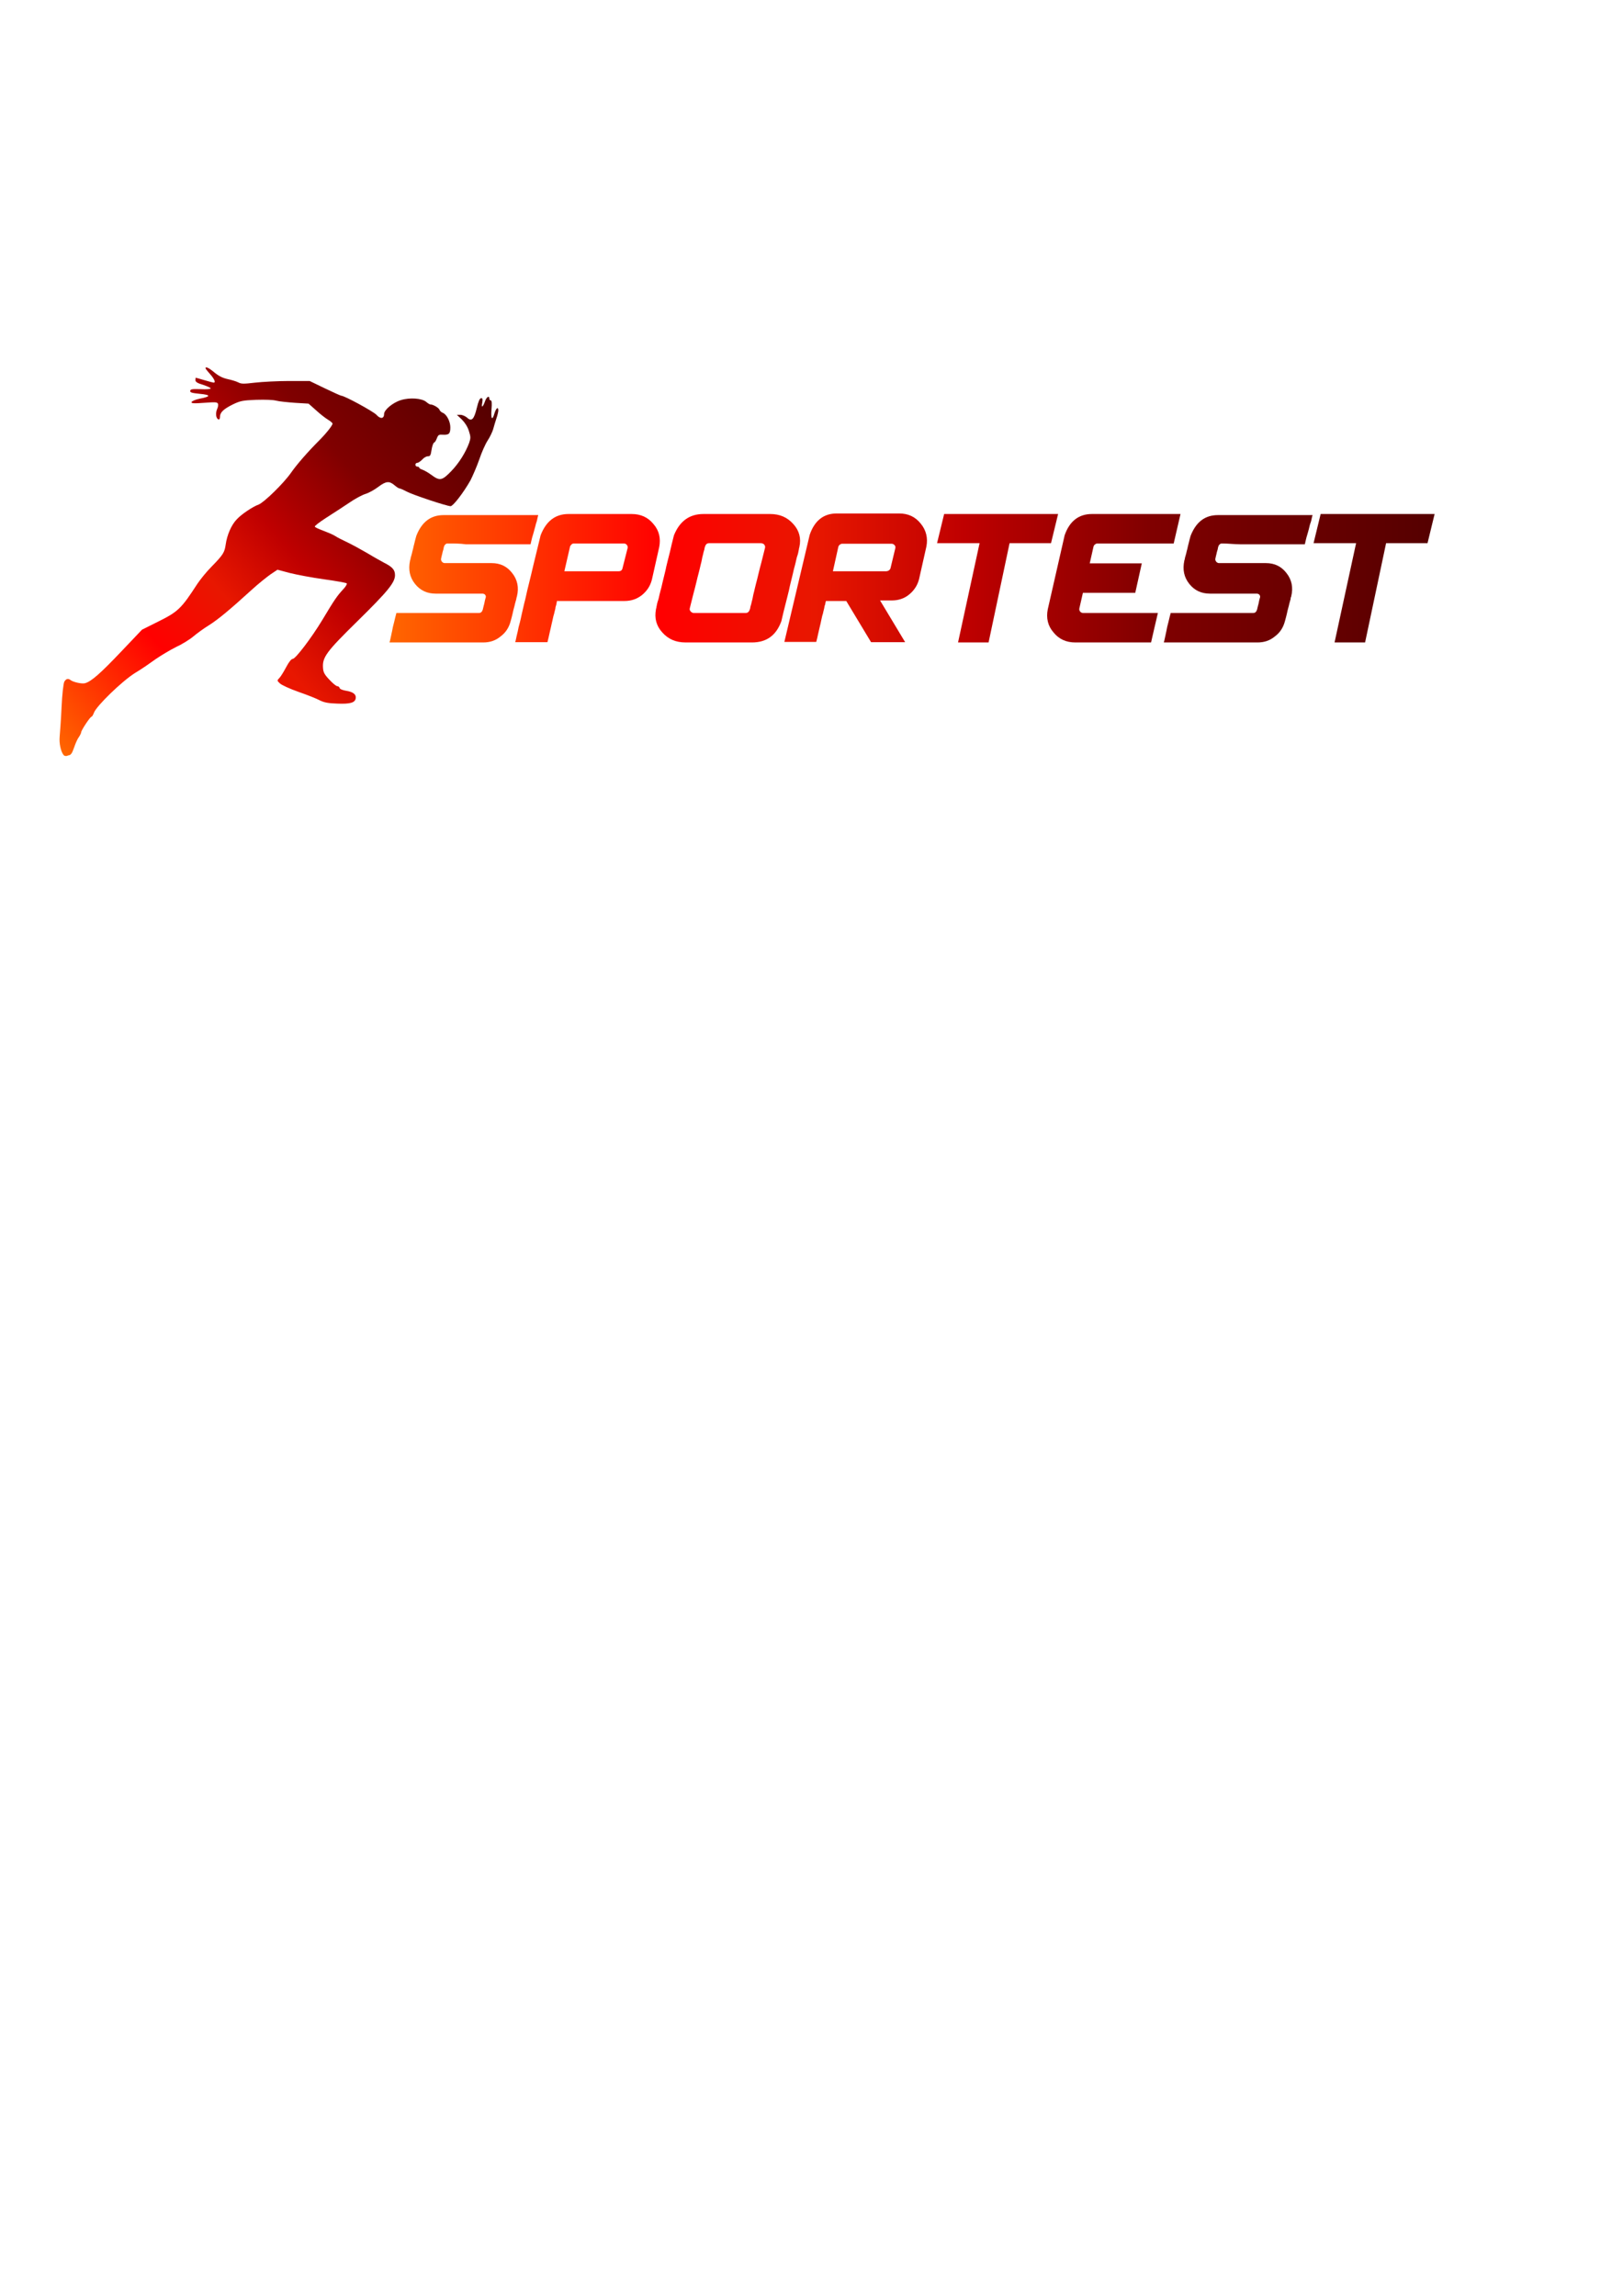 <?xml version="1.0" encoding="utf-8"?>
<!-- Generator: Adobe Illustrator 23.0.3, SVG Export Plug-In . SVG Version: 6.00 Build 0)  -->
<svg version="1.1"
	 id="svg8" inkscape:version="0.92.2 (5c3e80d, 2017-08-06)" sodipodi:docname="Sportest_Logo_v3.0.svg" xmlns:cc="http://creativecommons.org/ns#" xmlns:dc="http://purl.org/dc/elements/1.1/" xmlns:inkscape="http://www.inkscape.org/namespaces/inkscape" xmlns:osb="http://www.openswatchbook.org/uri/2009/osb" xmlns:rdf="http://www.w3.org/1999/02/22-rdf-syntax-ns#" xmlns:sodipodi="http://sodipodi.sourceforge.net/DTD/sodipodi-0.dtd" xmlns:svg="http://www.w3.org/2000/svg"
	 xmlns="http://www.w3.org/2000/svg" xmlns:xlink="http://www.w3.org/1999/xlink" x="0px" y="0px" viewBox="0 0 595.3 841.9"
	 style="enable-background:new 0 0 595.3 841.9;" xml:space="preserve">
<style type="text/css">
	.st0{fill:url(#path4623_1_);}
	.st1{fill:url(#SVGID_1_);}
	.st2{fill:url(#SVGID_2_);}
	.st3{fill:url(#SVGID_3_);}
	.st4{fill:url(#SVGID_4_);}
	.st5{fill:url(#SVGID_5_);}
	.st6{fill:url(#SVGID_6_);}
	.st7{fill:url(#SVGID_7_);}
	.st8{fill:url(#SVGID_8_);}
</style>
<sodipodi:namedview  bordercolor="#666666" borderopacity="1.0" id="base" inkscape:current-layer="g5171" inkscape:cx="342.21807" inkscape:cy="1003.5284" inkscape:document-units="mm" inkscape:pageopacity="0.0" inkscape:pageshadow="2" inkscape:window-height="705" inkscape:window-maximized="1" inkscape:window-width="1366" inkscape:window-x="-8" inkscape:window-y="-8" inkscape:zoom="0.7" pagecolor="#ffffff" showgrid="false">
	</sodipodi:namedview>
<g id="layer1" inkscape:groupmode="layer" inkscape:label="Ebene 1">
	<g id="layer1-9" transform="translate(-10.237,-69.085)" inkscape:label="Ebene 1">
		<g id="g5171" transform="translate(5.613,-9.889)">
			<linearGradient id="path4623_1_" gradientUnits="userSpaceOnUse" x1="22.141" y1="349.247" x2="175.579" y2="215.426">
				<stop  offset="0" style="stop-color:#FF6600"/>
				<stop  offset="0.26" style="stop-color:#FF0000"/>
				<stop  offset="0.407" style="stop-color:#E81700"/>
				<stop  offset="0.55" style="stop-color:#BF0000"/>
				<stop  offset="0.729" style="stop-color:#800000"/>
				<stop  offset="1" style="stop-color:#550000"/>
			</linearGradient>
			<path id="path4623" inkscape:connector-curvature="0" class="st0" d="M27.9,355.8c-1-1.3-1.6-4.2-1.4-6.6
				c0.1-1.3,0.5-6.2,0.7-10.8c0.2-4.8,0.7-8.8,1-9.4c0.6-1.1,1.4-1.3,2.2-0.7c0.9,0.8,4.4,1.6,5.5,1.2c2.3-0.7,5.6-3.6,13.1-11.5
				l7.7-8.1l5.6-2.8c7.7-3.8,8.8-4.9,14.7-14c1-1.5,3.3-4.4,5.2-6.3c4.2-4.3,4.8-5.2,5.2-8.1c0.5-3.6,2.1-7.2,4-9.2
				c1.7-1.9,5.9-4.7,8.1-5.5c2-0.8,9.2-7.8,11.9-11.7c2.1-3,6.1-7.6,10.2-11.7c2.7-2.7,5-5.6,5-6.3c0-0.2-0.8-0.9-1.8-1.5
				s-3-2.2-4.4-3.5l-2.6-2.3l-5-0.3c-2.7-0.2-5.8-0.5-6.9-0.8c-1.2-0.3-3.9-0.4-7.4-0.3c-4.9,0.2-5.8,0.4-8.5,1.7
				c-3.4,1.7-4.7,2.9-4.7,4.6c0,1.5-1.2,1-1.4-0.6c-0.1-0.7,0.1-1.8,0.4-2.4c0.3-0.6,0.4-1.4,0.3-1.8c-0.3-0.7-0.9-0.7-5.1-0.4
				c-4,0.3-4.8,0.2-4.6-0.3c0.1-0.3,1.4-0.9,2.9-1.2c4.2-0.8,4.3-1.4,0.1-1.8c-3-0.3-3.6-0.5-3.5-1.1c0.1-0.6,0.7-0.7,3.8-0.6
				c2.1,0.1,3.7,0,3.7-0.3c0-0.2-1.3-0.8-2.8-1.3c-2.1-0.6-2.8-1.1-2.8-1.7c0-0.5,0.1-0.9,0.1-0.9c0.1,0,1.5,0.4,3.2,0.9
				c1.7,0.5,3.2,0.9,3.4,0.9c0.8,0,0.3-1.3-1.3-3.1c-0.9-1-1.7-2-1.7-2.2c0-0.7,1.3-0.1,3.3,1.6c1.6,1.3,3,2,4.8,2.4
				c1.4,0.3,3.1,0.8,3.9,1.2c1.1,0.6,2,0.6,6.2,0.1c2.7-0.3,8.3-0.6,12.4-0.6h7.6l5.6,2.7c3.1,1.5,5.8,2.7,6,2.7
				c1.2,0,11.8,5.8,12.9,7c1.4,1.6,2.8,1.5,2.8-0.3c0-1.5,3.2-4.2,6.2-5.1c3.2-1,7.7-0.7,9.3,0.7c0.6,0.5,1.2,0.9,1.5,0.9
				c1,0,3,1.2,3.3,1.9c0.1,0.4,0.7,1,1.3,1.2c1.4,0.6,2.7,3.2,2.7,5.3c0,2.3-0.5,2.8-2.6,2.7c-1.6-0.1-1.8,0-2.3,1.2
				c-0.3,0.8-0.7,1.6-1.1,1.7c-0.3,0.2-0.7,1.4-0.9,2.7c-0.3,2-0.5,2.3-1.3,2.3c-0.6,0-1.5,0.5-2.1,1.2c-0.6,0.6-1.4,1.2-1.8,1.2
				c-0.4,0-0.7,0.3-0.7,0.7c0,0.4,0.3,0.7,0.7,0.7s0.7,0.2,0.7,0.4c0,0.2,0.5,0.5,1.1,0.7c0.6,0.2,2.1,1,3.3,1.9
				c3.1,2.3,3.9,2.2,7.3-1.3c2.9-3,5.3-6.9,6.6-10.4c0.6-1.8,0.6-2.2-0.1-4.4c-0.5-1.6-1.5-3.1-2.6-4.2l-1.8-1.7h1.3
				c0.7,0,1.8,0.5,2.4,1c1.7,1.6,2.6,0.7,3.6-3.5c0.6-2.5,1.1-3.6,1.6-3.6c0.6,0,0.6,0.4,0.4,1.7c-0.4,2,0.2,1.7,1-0.5
				c0.5-1.6,1.6-2.3,1.6-1.1c0,0.4,0.2,0.7,0.5,0.7c0.4,0,0.5,1,0.3,3.3c-0.3,3.6,0.3,4.3,1.1,1.4c0.6-1.9,1.4-2.5,1.4-1
				c0,0.4-0.3,1.8-0.7,2.9c-0.4,1.2-0.9,2.9-1.2,4c-0.3,1-1.2,2.9-2,4.1c-0.8,1.2-2.2,4.3-3.1,7c-0.9,2.6-2.4,6-3.2,7.6
				c-2.6,4.6-6.4,9.5-7.3,9.5c-1.4,0-14-4.2-16.2-5.4c-1.1-0.6-2.3-1.1-2.5-1.1c-0.3,0-1.1-0.5-1.9-1.2c-1.9-1.6-3.1-1.5-5.9,0.6
				c-1.3,1-3.4,2.2-4.7,2.6s-3.4,1.6-4.7,2.4c-4.1,2.7-5.4,3.6-9.8,6.4c-2.3,1.5-4.2,2.9-4.1,3.2c0.1,0.3,1.5,0.9,3.1,1.5
				c1.6,0.6,3.5,1.4,4.3,1.9c0.7,0.5,2.7,1.5,4.4,2.3c1.7,0.8,5,2.6,7.4,4c2.3,1.4,5.2,3,6.3,3.6c3,1.5,3.9,2.6,3.9,4.5
				c0,2.7-2.6,5.9-13.8,16.9c-11.3,11.1-12.9,13.2-12.6,17.1c0.1,1.6,0.5,2.4,2.3,4.3c1.2,1.3,2.5,2.4,2.9,2.4
				c0.4,0,0.8,0.3,0.9,0.7c0.1,0.4,1.2,0.8,2.4,1c2.5,0.4,3.7,1.3,3.5,2.7c-0.2,1.7-2.1,2.2-6.8,2c-3.3-0.1-4.8-0.4-6.4-1.2
				c-1.1-0.6-4.6-2-7.8-3.1c-3.1-1.1-6.2-2.5-6.8-3.1c-1.1-1-1.1-1.1-0.2-2c0.5-0.5,1.6-2.3,2.5-4c1-1.9,1.9-3,2.4-3
				c1,0,6.8-7.6,10.8-14.2c4.6-7.7,5.5-8.9,7.5-11.1c1.1-1.1,1.7-2.2,1.5-2.4c-0.2-0.2-4-0.9-8.4-1.5s-10.1-1.7-12.5-2.3l-4.5-1.2
				l-2.4,1.6c-1.3,0.9-4.6,3.5-7.2,5.9c-7.8,7.1-12.1,10.7-15.6,12.9c-1.8,1.1-4.4,3-5.7,4.1c-1.3,1.1-4.2,2.9-6.4,3.9
				c-2.2,1.1-5.5,3.1-7.4,4.4c-1.8,1.3-5.2,3.7-7.6,5.1c-4.9,3.1-14.1,12.1-15,14.5c-0.3,0.8-0.7,1.5-0.9,1.5c-0.5,0-3.8,5-3.8,5.7
				c0,0.3-0.4,1.1-0.8,1.7c-0.5,0.6-1.3,2.4-1.8,3.9c-0.8,2.3-1.2,2.8-2.2,2.9C28.9,356.4,28.2,356.2,27.9,355.8L27.9,355.8z"/>
			<g id="flowRoot5033" transform="matrix(0.265,0,0,0.265,13.12,129.449)">
			</g>
		</g>
	</g>
</g>
<g>
	<g>
		<linearGradient id="SVGID_1_" gradientUnits="userSpaceOnUse" x1="142.807" y1="212.073" x2="526.256" y2="212.073">
			<stop  offset="0" style="stop-color:#FF6600"/>
			<stop  offset="0.26" style="stop-color:#FF0000"/>
			<stop  offset="0.407" style="stop-color:#E81700"/>
			<stop  offset="0.55" style="stop-color:#BF0000"/>
			<stop  offset="0.729" style="stop-color:#800000"/>
			<stop  offset="1" style="stop-color:#550000"/>
		</linearGradient>
		<path class="st1" d="M164.2,199.3c-0.3,0-0.6,0.1-0.8,0.3c-0.2,0.2-0.4,0.4-0.5,0.7c0,0,0,0.1,0,0.1c0,0,0,0.1-0.1,0.2
			c0,0.1-0.1,0.3-0.1,0.5c0,0.2-0.1,0.5-0.2,0.8c-0.1,0.3-0.2,0.7-0.3,1.2c-0.1,0.5-0.3,1.1-0.4,1.7c-0.1,0.4,0,0.8,0.3,1.2
			c0.3,0.3,0.6,0.5,1,0.5c0,0,0.1,0,0.1,0c0,0,0.1,0,0.2,0s0.3,0,0.5,0s0.5,0,0.8,0s0.7,0,1.2,0s1,0,1.6,0s1.4,0,2.2,0
			c0.8,0,1.8,0,2.8,0c1,0,2.2,0,3.5,0c1.3,0,2.7,0,4.3,0c3.2,0,5.7,1.2,7.6,3.7c1.9,2.4,2.5,5.3,1.7,8.5c0,0,0,0.1,0,0.1
			c0,0,0,0.1-0.1,0.2c0,0.1-0.1,0.3-0.1,0.5c0,0.2-0.1,0.5-0.2,0.8c-0.1,0.3-0.2,0.7-0.3,1.1s-0.2,1-0.4,1.6
			c-0.2,0.6-0.3,1.3-0.5,2.1c-0.2,0.8-0.4,1.7-0.7,2.7c-0.6,2.3-1.8,4.2-3.7,5.6c-1.8,1.5-3.9,2.2-6.4,2.2c0,0-0.1,0-0.1,0
			c-0.1,0-0.2,0-0.3,0s-0.3,0-0.6,0s-0.6,0-0.9,0s-0.9,0-1.4,0s-1.2,0-2,0s-1.7,0-2.7,0c-1,0-2.1,0-3.4,0s-2.7,0-4.2,0
			c-1.6,0-3.3,0-5.2,0s-4,0-6.2,0s-4.7,0-7.3,0c0,0,0-0.1,0-0.1c0-0.1,0-0.2,0.1-0.3c0-0.1,0.1-0.3,0.1-0.5c0.1-0.2,0.1-0.5,0.2-0.9
			c0.1-0.4,0.2-0.8,0.3-1.4c0.1-0.5,0.3-1.2,0.4-1.9s0.4-1.6,0.6-2.5c0.2-1,0.5-2,0.8-3.2c0,0,0.1,0,0.1,0c0.1,0,0.1,0,0.3,0
			c0.1,0,0.3,0,0.5,0c0.2,0,0.5,0,0.8,0c0.3,0,0.8,0,1.2,0s1.1,0,1.7,0s1.4,0,2.3,0s1.9,0,3,0c1.1,0,2.4,0,3.7,0c1.4,0,2.9,0,4.6,0
			c1.7,0,3.5,0,5.5,0c2,0,4.1,0,6.5,0c0.7,0,1.1-0.3,1.4-1c0,0,0-0.1,0-0.1c0,0,0-0.1,0.1-0.2c0-0.1,0.1-0.3,0.1-0.5
			c0.1-0.2,0.1-0.5,0.2-0.8c0.1-0.3,0.2-0.7,0.3-1.2c0.1-0.5,0.2-1.1,0.4-1.7c0.2-0.4,0.1-0.8-0.1-1.1c-0.2-0.3-0.6-0.5-1-0.5
			c0,0,0,0,0,0c0,0,0,0-0.1,0c-0.1,0-0.1,0-0.2,0s-0.3,0-0.5,0s-0.5,0-0.8,0c-0.3,0-0.7,0-1.2,0s-1,0-1.6,0s-1.4,0-2.2,0
			c-0.8,0-1.8,0-2.8,0s-2.2,0-3.5,0s-2.7,0-4.3,0c-3.2,0-5.7-1.2-7.6-3.6c-1.9-2.4-2.5-5.2-1.8-8.5c0,0,0-0.1,0-0.1
			c0,0,0-0.1,0.1-0.2c0-0.1,0.1-0.3,0.1-0.5c0-0.2,0.1-0.5,0.2-0.8c0.1-0.3,0.2-0.7,0.3-1.1c0.1-0.4,0.2-1,0.4-1.6
			c0.1-0.6,0.3-1.3,0.5-2.1c0.2-0.8,0.4-1.7,0.7-2.7c2-5.1,5.3-7.6,10-7.6c0,0,0.1,0,0.1,0c0.1,0,0.2,0,0.3,0s0.3,0,0.6,0
			c0.3,0,0.6,0,1,0s0.9,0,1.4,0s1.2,0,2,0s1.7,0,2.7,0c1,0,2.1,0,3.4,0c1.3,0,2.7,0,4.3,0c1.6,0,3.3,0,5.2,0s4,0,6.3,0
			c2.3,0,4.7,0,7.4,0c0,0,0,0.1,0,0.1c0,0.1,0,0.2-0.1,0.3c0,0.1-0.1,0.3-0.1,0.5c-0.1,0.2-0.1,0.5-0.2,0.9
			c-0.1,0.4-0.2,0.8-0.4,1.3c-0.1,0.5-0.3,1.2-0.5,1.9c-0.2,0.7-0.4,1.6-0.7,2.5s-0.5,2-0.8,3.2c0,0-0.1,0-0.1,0c0,0-0.1,0-0.3,0
			c-0.1,0-0.3,0-0.5,0s-0.5,0-0.8,0s-0.8,0-1.3,0s-1.1,0-1.7,0s-1.4,0-2.3,0s-1.9,0-3,0c-1.1,0-2.4,0-3.7,0s-2.9,0-4.6,0
			c-1.7,0-3.5,0-5.5,0C168.7,199.3,166.5,199.3,164.2,199.3z"/>
		<linearGradient id="SVGID_2_" gradientUnits="userSpaceOnUse" x1="142.807" y1="212.073" x2="526.256" y2="212.073">
			<stop  offset="0" style="stop-color:#FF6600"/>
			<stop  offset="0.26" style="stop-color:#FF0000"/>
			<stop  offset="0.407" style="stop-color:#E81700"/>
			<stop  offset="0.55" style="stop-color:#BF0000"/>
			<stop  offset="0.729" style="stop-color:#800000"/>
			<stop  offset="1" style="stop-color:#550000"/>
		</linearGradient>
		<path class="st2" d="M208.5,188.5h23.2c3.3,0,6,1.2,8,3.7c2.1,2.4,2.7,5.3,2.1,8.4c-0.8,3.5-1.7,7.5-2.7,12
			c-0.6,2.3-1.8,4.1-3.6,5.6c-1.9,1.5-4,2.2-6.5,2.2c0,0-0.1,0-0.1,0s-0.2,0-0.3,0s-0.3,0-0.5,0s-0.5,0-0.9,0s-0.8,0-1.3,0
			s-1.1,0-1.8,0s-1.5,0-2.4,0s-1.9,0-3.1,0c-1.1,0-2.4,0-3.8,0c-1.4,0-3,0-4.7,0s-3.6,0-5.6,0c0,0,0-0.1,0-0.1c0,0,0,0,0-0.1
			c0,0,0,0.1-0.1,0.1c0,0.1,0,0.1-0.1,0.2c0,0.1-0.1,0.2-0.1,0.4c0,0.2-0.1,0.3-0.1,0.5c0,0.2-0.1,0.5-0.2,0.8
			c-0.1,0.3-0.2,0.6-0.2,1c-0.1,0.4-0.2,0.8-0.3,1.2s-0.2,1-0.4,1.5c-0.1,0.6-0.3,1.2-0.4,1.8c-0.2,0.7-0.3,1.4-0.5,2.2
			c-0.2,0.8-0.4,1.7-0.6,2.6c-0.2,0.9-0.4,1.9-0.7,3c0,0-0.1,0-0.1,0c-0.1,0-0.2,0-0.3,0c-0.2,0-0.4,0-0.6,0c-0.3,0-0.6,0-1,0
			c-0.4,0-0.9,0-1.5,0c-0.6,0-1.3,0-2.1,0c-0.8,0-1.7,0-2.7,0c-1,0-2.2,0-3.5,0c0,0,0-0.1,0-0.1c0-0.1,0-0.1,0.1-0.3
			c0-0.1,0.1-0.3,0.1-0.5c0.1-0.2,0.1-0.5,0.2-0.9c0.1-0.4,0.2-0.8,0.3-1.3c0.1-0.5,0.3-1.1,0.4-1.8s0.4-1.5,0.6-2.4
			c0.2-0.9,0.5-2,0.7-3.1c0.3-1.2,0.6-2.5,0.9-3.9c0.4-1.4,0.7-3,1.1-4.7c0.4-1.7,0.9-3.6,1.4-5.7c0.5-2.1,1-4.3,1.6-6.7
			c0.6-2.4,1.2-5,1.9-7.8C200.3,191.1,203.7,188.5,208.5,188.5z M207,209.5h19.9c0.7,0,1.2-0.3,1.4-1l1.9-7.5c0.1-0.4,0-0.8-0.3-1.2
			c-0.3-0.3-0.6-0.5-1.1-0.5c0,0-0.1,0-0.1,0s-0.1,0-0.3,0s-0.3,0-0.5,0s-0.5,0-0.8,0s-0.8,0-1.3,0s-1.1,0-1.8,0s-1.4,0-2.3,0
			s-1.9,0-3,0s-2.4,0-3.7,0s-2.9,0-4.5,0c-0.3,0-0.6,0.1-0.8,0.3s-0.5,0.5-0.6,0.8L207,209.5z"/>
		<linearGradient id="SVGID_3_" gradientUnits="userSpaceOnUse" x1="142.807" y1="212.073" x2="526.256" y2="212.073">
			<stop  offset="0" style="stop-color:#FF6600"/>
			<stop  offset="0.26" style="stop-color:#FF0000"/>
			<stop  offset="0.407" style="stop-color:#E81700"/>
			<stop  offset="0.55" style="stop-color:#BF0000"/>
			<stop  offset="0.729" style="stop-color:#800000"/>
			<stop  offset="1" style="stop-color:#550000"/>
		</linearGradient>
		<path class="st3" d="M247.2,196.3c2.1-5.2,5.7-7.8,10.8-7.8c0,0,0.1,0,0.1,0s0.1,0,0.3,0s0.3,0,0.5,0s0.5,0,0.9,0s0.8,0,1.3,0
			s1.1,0,1.8,0s1.5,0,2.4,0s1.9,0,3.1,0s2.4,0,3.8,0s3,0,4.7,0s3.6,0,5.6,0c3.5,0,6.3,1.2,8.5,3.7c2.2,2.4,2.9,5.3,2.2,8.4
			c0,0,0,0.1,0,0.1s-0.1,0.2-0.1,0.3c0,0.1-0.1,0.3-0.1,0.6c-0.1,0.3-0.1,0.6-0.2,1s-0.2,0.9-0.4,1.4s-0.3,1.2-0.5,2
			s-0.4,1.7-0.7,2.7c-0.2,1-0.5,2.1-0.8,3.4s-0.7,2.7-1,4.3c-0.4,1.6-0.8,3.3-1.3,5.2c-0.5,1.9-1,4-1.5,6.2
			c-1.9,5.2-5.4,7.8-10.8,7.8c0,0-0.1,0-0.1,0s-0.1,0-0.3,0s-0.3,0-0.5,0s-0.5,0-0.9,0s-0.8,0-1.3,0s-1.1,0-1.8,0s-1.5,0-2.4,0
			s-1.9,0-3,0s-2.4,0-3.8,0s-3,0-4.6,0s-3.5,0-5.6,0c-3.6,0-6.4-1.2-8.6-3.7c-2.2-2.4-2.9-5.3-2.3-8.4c0,0,0-0.1,0-0.1
			s0-0.2,0.1-0.3c0-0.1,0.1-0.3,0.1-0.6c0.1-0.3,0.1-0.6,0.2-1s0.2-0.9,0.4-1.4s0.3-1.2,0.5-2s0.4-1.7,0.7-2.7
			c0.2-1,0.5-2.1,0.8-3.4s0.7-2.7,1-4.3c0.4-1.6,0.8-3.3,1.3-5.2C246.1,200.7,246.6,198.6,247.2,196.3z M273.5,224.8
			c0.7,0,1.2-0.4,1.5-1.2c0,0,0-0.1,0-0.1c0,0,0-0.1,0.1-0.2c0-0.1,0.1-0.3,0.1-0.5s0.1-0.5,0.2-0.8s0.2-0.7,0.3-1.2
			c0.1-0.5,0.3-1,0.4-1.7s0.3-1.4,0.5-2.2s0.4-1.8,0.7-2.9c0.3-1.1,0.6-2.3,0.9-3.6c0.3-1.3,0.7-2.8,1.1-4.3s0.8-3.3,1.3-5.2
			c0.1-0.4,0-0.8-0.3-1.2c-0.3-0.3-0.7-0.5-1.2-0.5c0,0-0.1,0-0.1,0s-0.2,0-0.3,0s-0.3,0-0.5,0s-0.5,0-0.9,0s-0.8,0-1.3,0
			s-1.1,0-1.8,0s-1.5,0-2.4,0s-2,0-3.1,0s-2.5,0-3.9,0s-3,0-4.7,0c-0.8,0-1.2,0.4-1.5,1.2c0,0,0,0.1,0,0.1c0,0,0,0.1-0.1,0.2
			c0,0.1-0.1,0.3-0.1,0.5s-0.1,0.5-0.2,0.8s-0.2,0.7-0.3,1.2c-0.1,0.5-0.3,1-0.4,1.7s-0.3,1.4-0.5,2.2s-0.4,1.8-0.7,2.9
			c-0.3,1.1-0.6,2.3-0.9,3.6c-0.3,1.3-0.7,2.8-1.1,4.3s-0.8,3.3-1.3,5.2c-0.1,0.4,0,0.8,0.4,1.2c0.3,0.3,0.7,0.5,1.1,0.5
			c0,0,0.1,0,0.1,0s0.2,0,0.3,0s0.3,0,0.5,0s0.5,0,0.9,0s0.8,0,1.3,0s1.1,0,1.8,0s1.5,0,2.4,0s1.9,0,3.1,0s2.4,0,3.9,0
			S271.8,224.8,273.5,224.8z"/>
		<linearGradient id="SVGID_4_" gradientUnits="userSpaceOnUse" x1="142.807" y1="212.073" x2="526.256" y2="212.073">
			<stop  offset="0" style="stop-color:#FF6600"/>
			<stop  offset="0.26" style="stop-color:#FF0000"/>
			<stop  offset="0.407" style="stop-color:#E81700"/>
			<stop  offset="0.55" style="stop-color:#BF0000"/>
			<stop  offset="0.729" style="stop-color:#800000"/>
			<stop  offset="1" style="stop-color:#550000"/>
		</linearGradient>
		<path class="st4" d="M310.4,220.4H303c0,0,0,0,0-0.1c0,0,0,0,0-0.1c0,0,0,0,0,0c0,0,0,0,0,0c0,0,0,0.1,0,0.1c0,0.1,0,0.1-0.1,0.2
			c0,0.1-0.1,0.2-0.1,0.4c0,0.2-0.1,0.3-0.1,0.5s-0.1,0.5-0.2,0.7s-0.1,0.6-0.2,1c-0.1,0.4-0.2,0.8-0.3,1.2c-0.1,0.5-0.2,1-0.4,1.5
			c-0.1,0.6-0.3,1.2-0.4,1.8s-0.3,1.4-0.5,2.2c-0.2,0.8-0.4,1.7-0.6,2.6c-0.2,0.9-0.4,1.9-0.7,3h-11.7l9.3-39.3
			c1.8-5.2,5.1-7.8,9.9-7.8h22.9c3.3,0,5.9,1.2,7.9,3.7c2,2.4,2.7,5.3,2.1,8.4c-0.8,3.5-1.7,7.5-2.7,12c-0.6,2.3-1.8,4.1-3.6,5.6
			c-1.8,1.5-4,2.2-6.4,2.2h-4.3l9.2,15.3h-12.5L310.4,220.4z M326.6,208.5l1.8-7.5c0.1-0.4,0-0.8-0.3-1.1c-0.3-0.3-0.6-0.5-1.1-0.5
			h-18.1c-0.3,0-0.5,0.1-0.8,0.3c-0.3,0.2-0.5,0.5-0.6,0.8l-2,9h19.6C325.9,209.4,326.3,209.1,326.6,208.5z"/>
		<linearGradient id="SVGID_5_" gradientUnits="userSpaceOnUse" x1="142.807" y1="212.073" x2="526.256" y2="212.073">
			<stop  offset="0" style="stop-color:#FF6600"/>
			<stop  offset="0.26" style="stop-color:#FF0000"/>
			<stop  offset="0.407" style="stop-color:#E81700"/>
			<stop  offset="0.55" style="stop-color:#BF0000"/>
			<stop  offset="0.729" style="stop-color:#800000"/>
			<stop  offset="1" style="stop-color:#550000"/>
		</linearGradient>
		<path class="st5" d="M359.3,199.2h-15.6l2.6-10.7h41.8l-2.6,10.7h-15.2l-7.7,36.4h-11.2L359.3,199.2z"/>
		<linearGradient id="SVGID_6_" gradientUnits="userSpaceOnUse" x1="142.807" y1="212.073" x2="526.256" y2="212.073">
			<stop  offset="0" style="stop-color:#FF6600"/>
			<stop  offset="0.26" style="stop-color:#FF0000"/>
			<stop  offset="0.407" style="stop-color:#E81700"/>
			<stop  offset="0.55" style="stop-color:#BF0000"/>
			<stop  offset="0.729" style="stop-color:#800000"/>
			<stop  offset="1" style="stop-color:#550000"/>
		</linearGradient>
		<path class="st6" d="M390.5,196.3c1.8-5.2,5.2-7.8,10-7.8H433l-2.5,10.8h-18.9h-9.1c-0.3,0-0.5,0.1-0.8,0.3s-0.5,0.5-0.6,0.8
			l-1.4,6.2h19.1l-2.4,10.8h-19.2l-1.3,5.7c-0.1,0.4,0,0.8,0.3,1.2c0.3,0.3,0.6,0.5,1.1,0.5h14.5v0h12.9c-0.8,3.3-1.6,6.9-2.5,10.8
			h-27.8c-3.3,0-6-1.2-8-3.7c-2.1-2.4-2.7-5.3-2.1-8.4L390.5,196.3z"/>
		<linearGradient id="SVGID_7_" gradientUnits="userSpaceOnUse" x1="142.807" y1="212.073" x2="526.256" y2="212.073">
			<stop  offset="0" style="stop-color:#FF6600"/>
			<stop  offset="0.26" style="stop-color:#FF0000"/>
			<stop  offset="0.407" style="stop-color:#E81700"/>
			<stop  offset="0.55" style="stop-color:#BF0000"/>
			<stop  offset="0.729" style="stop-color:#800000"/>
			<stop  offset="1" style="stop-color:#550000"/>
		</linearGradient>
		<path class="st7" d="M448.2,199.3c-0.3,0-0.6,0.1-0.8,0.3c-0.2,0.2-0.4,0.4-0.5,0.7c0,0,0,0.1,0,0.1c0,0,0,0.1-0.1,0.2
			c0,0.1-0.1,0.3-0.1,0.5c0,0.2-0.1,0.5-0.2,0.8c-0.1,0.3-0.2,0.7-0.3,1.2s-0.3,1.1-0.4,1.7c-0.1,0.4,0,0.8,0.3,1.2
			c0.3,0.3,0.6,0.5,1,0.5c0,0,0.1,0,0.1,0s0.1,0,0.2,0s0.3,0,0.5,0s0.5,0,0.8,0s0.7,0,1.2,0s1,0,1.6,0s1.4,0,2.2,0s1.8,0,2.8,0
			s2.2,0,3.5,0s2.7,0,4.3,0c3.2,0,5.7,1.2,7.6,3.7c1.9,2.4,2.5,5.3,1.7,8.5c0,0,0,0.1,0,0.1c0,0,0,0.1-0.1,0.2s-0.1,0.3-0.1,0.5
			c0,0.2-0.1,0.5-0.2,0.8c-0.1,0.3-0.2,0.7-0.3,1.1s-0.2,1-0.4,1.6c-0.2,0.6-0.3,1.3-0.5,2.1c-0.2,0.8-0.4,1.7-0.7,2.7
			c-0.6,2.3-1.8,4.2-3.7,5.6c-1.8,1.5-3.9,2.2-6.4,2.2c0,0-0.1,0-0.1,0s-0.2,0-0.3,0s-0.3,0-0.6,0s-0.6,0-0.9,0s-0.9,0-1.4,0
			s-1.2,0-2,0s-1.7,0-2.7,0s-2.1,0-3.4,0s-2.7,0-4.2,0s-3.3,0-5.2,0s-4,0-6.2,0s-4.7,0-7.3,0c0,0,0-0.1,0-0.1c0-0.1,0-0.2,0.1-0.3
			c0-0.1,0.1-0.3,0.1-0.5c0.1-0.2,0.1-0.5,0.2-0.9c0.1-0.4,0.2-0.8,0.3-1.4c0.1-0.5,0.3-1.2,0.4-1.9s0.4-1.6,0.6-2.5
			c0.2-1,0.5-2,0.8-3.2c0,0,0.1,0,0.1,0s0.1,0,0.3,0s0.3,0,0.5,0s0.5,0,0.8,0s0.8,0,1.2,0s1.1,0,1.7,0s1.4,0,2.3,0s1.9,0,3,0
			s2.4,0,3.7,0s2.9,0,4.6,0s3.5,0,5.5,0s4.1,0,6.5,0c0.7,0,1.1-0.3,1.4-1c0,0,0-0.1,0-0.1c0,0,0-0.1,0.1-0.2c0-0.1,0.1-0.3,0.1-0.5
			c0.1-0.2,0.1-0.5,0.2-0.8c0.1-0.3,0.2-0.7,0.3-1.2s0.2-1.1,0.4-1.7c0.2-0.4,0.1-0.8-0.1-1.1c-0.2-0.3-0.6-0.5-1-0.5c0,0,0,0,0,0
			s0,0-0.1,0s-0.1,0-0.2,0s-0.3,0-0.5,0s-0.5,0-0.8,0s-0.7,0-1.2,0s-1,0-1.6,0s-1.4,0-2.2,0s-1.8,0-2.8,0s-2.2,0-3.5,0s-2.7,0-4.3,0
			c-3.2,0-5.7-1.2-7.6-3.6c-1.9-2.4-2.5-5.2-1.8-8.5c0,0,0-0.1,0-0.1c0,0,0-0.1,0.1-0.2c0-0.1,0.1-0.3,0.1-0.5
			c0-0.2,0.1-0.5,0.2-0.8c0.1-0.3,0.2-0.7,0.3-1.1c0.1-0.4,0.2-1,0.4-1.6c0.1-0.6,0.3-1.3,0.5-2.1c0.2-0.8,0.4-1.7,0.7-2.7
			c2-5.1,5.3-7.6,10-7.6c0,0,0.1,0,0.1,0s0.2,0,0.3,0s0.3,0,0.6,0s0.6,0,1,0s0.9,0,1.4,0s1.2,0,2,0s1.7,0,2.7,0s2.1,0,3.4,0
			s2.7,0,4.3,0s3.3,0,5.2,0s4,0,6.3,0s4.7,0,7.4,0c0,0,0,0.1,0,0.1c0,0.1,0,0.2-0.1,0.3c0,0.1-0.1,0.3-0.1,0.5
			c-0.1,0.2-0.1,0.5-0.2,0.9c-0.1,0.4-0.2,0.8-0.4,1.3s-0.3,1.2-0.5,1.9c-0.2,0.7-0.4,1.6-0.7,2.5s-0.5,2-0.8,3.2c0,0-0.1,0-0.1,0
			s-0.1,0-0.3,0s-0.3,0-0.5,0s-0.5,0-0.8,0s-0.8,0-1.3,0s-1.1,0-1.7,0s-1.4,0-2.3,0s-1.9,0-3,0s-2.4,0-3.7,0s-2.9,0-4.6,0
			s-3.5,0-5.5,0S450.5,199.3,448.2,199.3z"/>
		<linearGradient id="SVGID_8_" gradientUnits="userSpaceOnUse" x1="142.807" y1="212.073" x2="526.256" y2="212.073">
			<stop  offset="0" style="stop-color:#FF6600"/>
			<stop  offset="0.26" style="stop-color:#FF0000"/>
			<stop  offset="0.407" style="stop-color:#E81700"/>
			<stop  offset="0.55" style="stop-color:#BF0000"/>
			<stop  offset="0.729" style="stop-color:#800000"/>
			<stop  offset="1" style="stop-color:#550000"/>
		</linearGradient>
		<path class="st8" d="M497.4,199.2h-15.6l2.6-10.7h41.8l-2.6,10.7h-15.2l-7.7,36.4h-11.2L497.4,199.2z"/>
	</g>
</g>
</svg>
